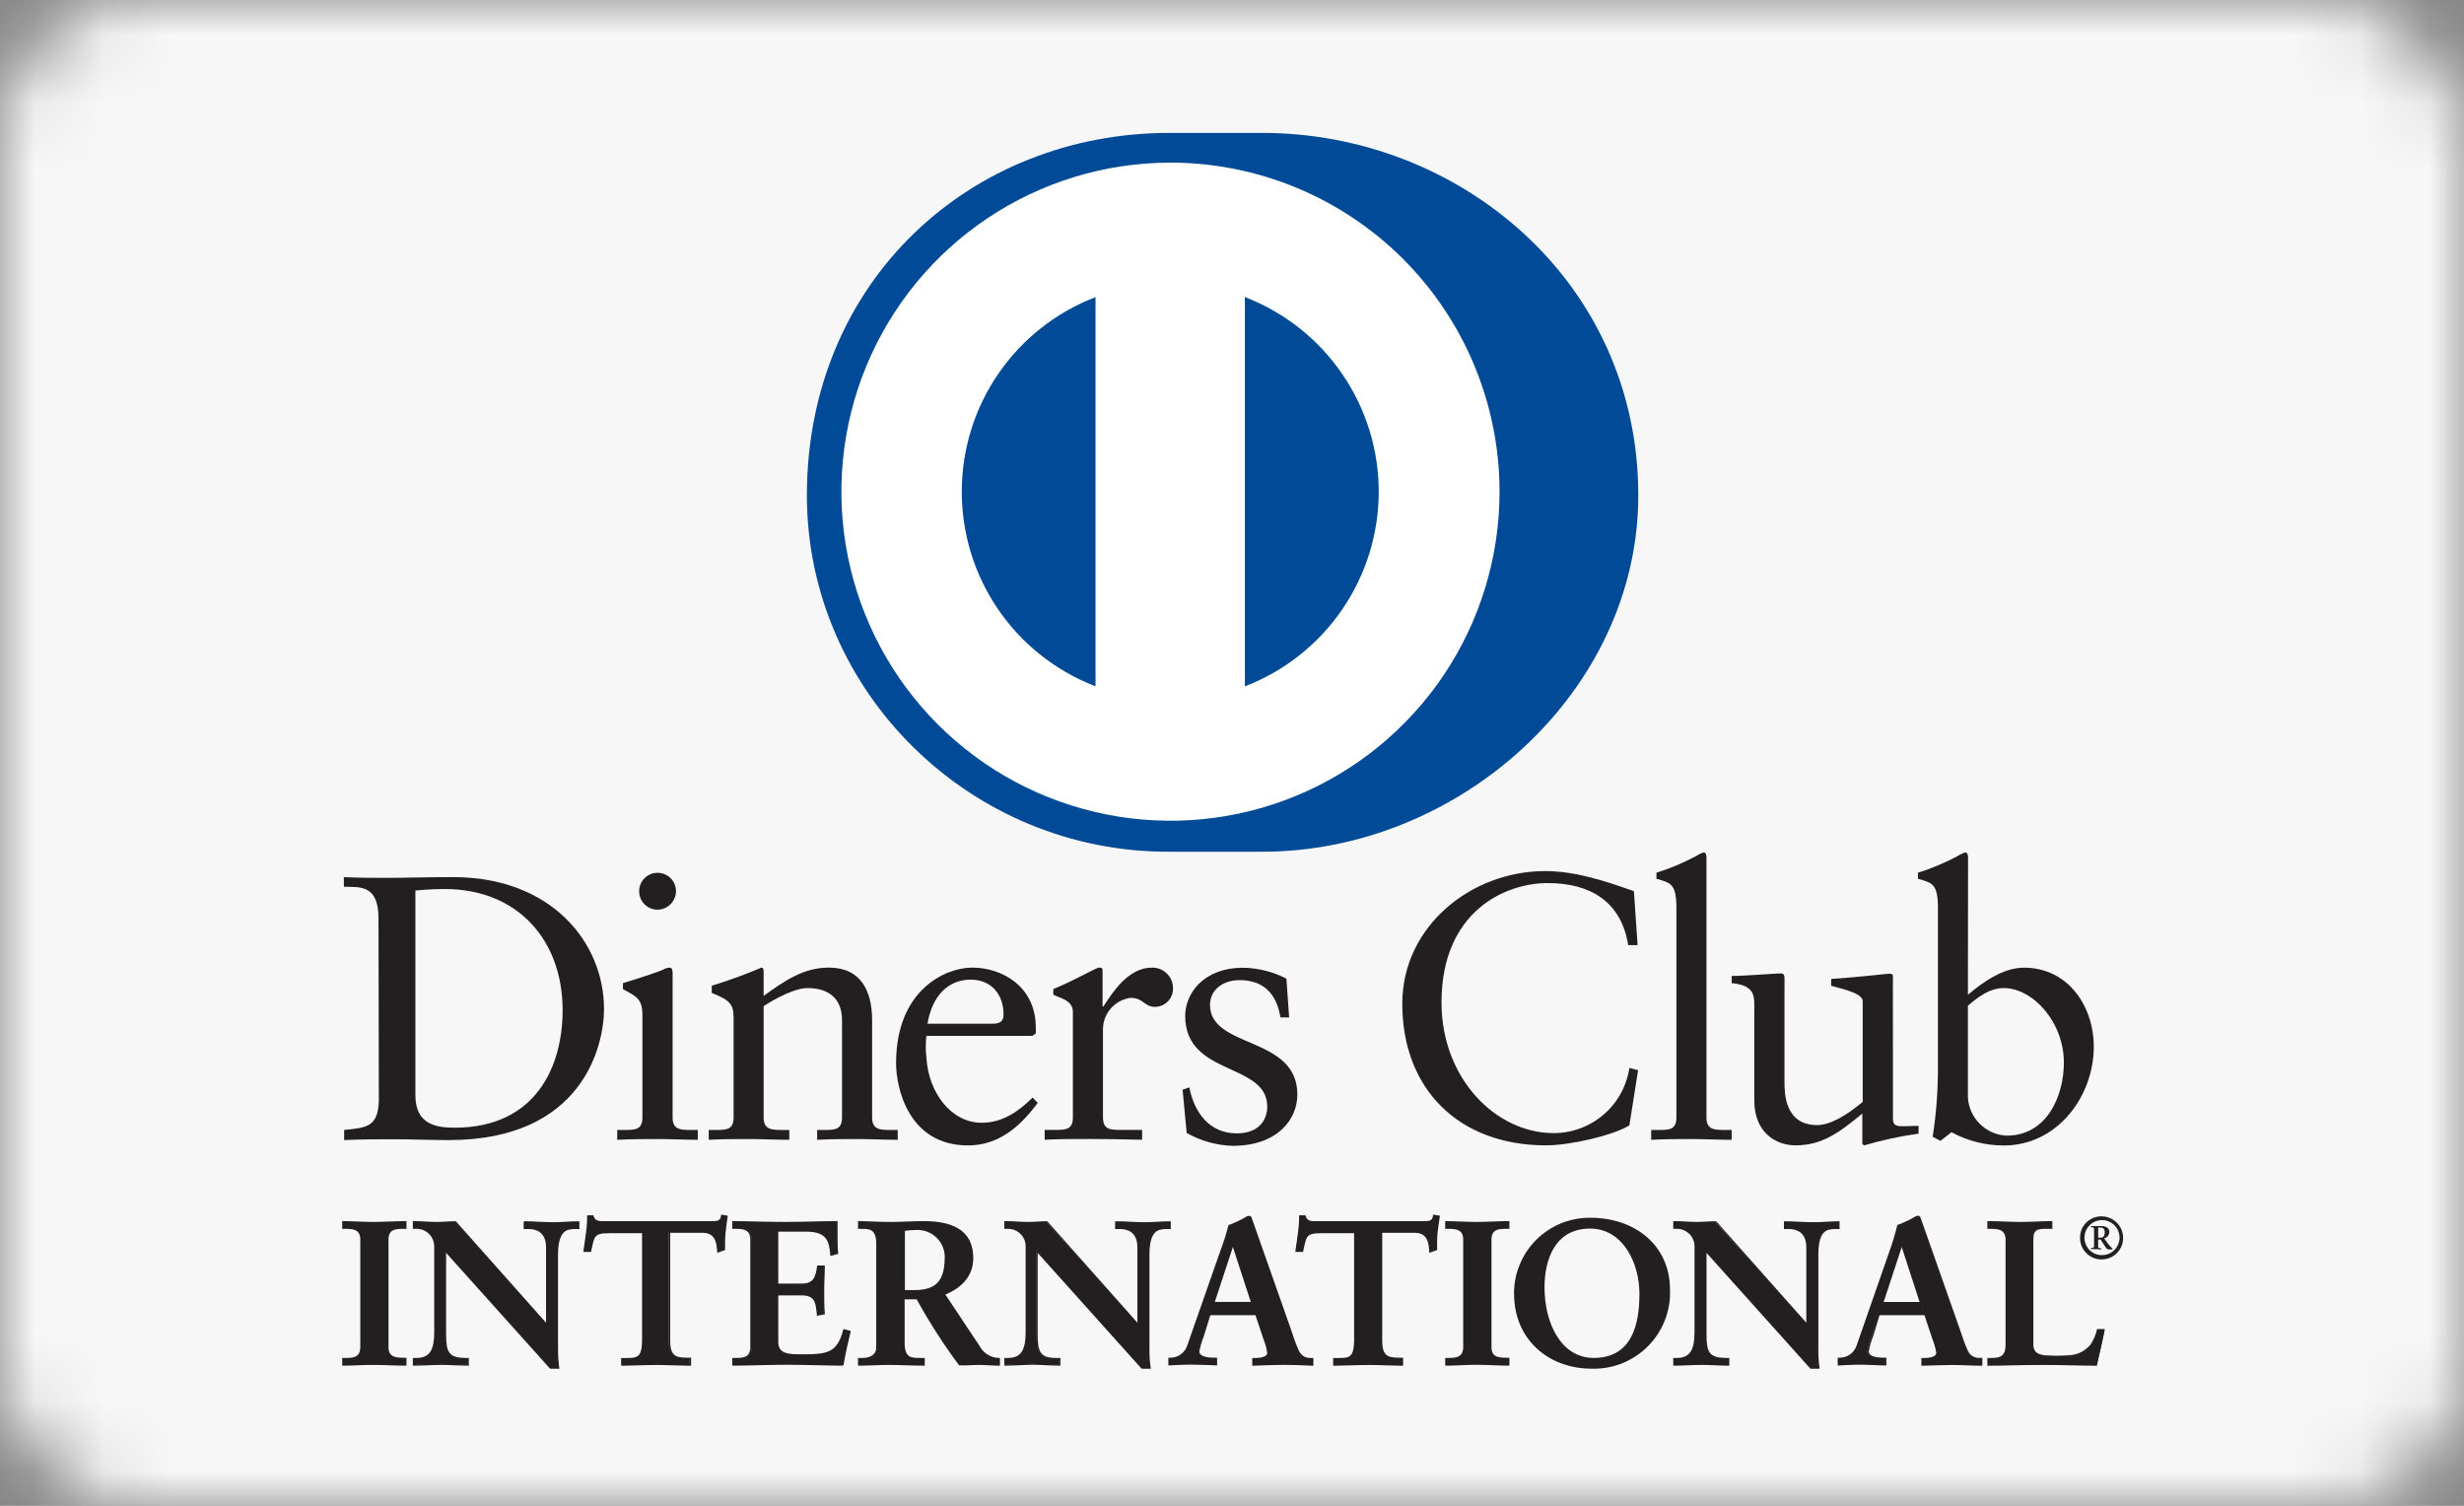 <svg width="36" height="22" viewBox="0 0 36 22" fill="none" xmlns="http://www.w3.org/2000/svg" id="logo">
<rect x="0" y="0" width="36" height="22" fill="#808080" stroke="none"/>
<mask id="mask0" mask-type="alpha" maskUnits="userSpaceOnUse" x="0" y="0" width="36" height="22">
<rect width="36" height="22" rx="2" fill="#C4C4C4"/>
</mask>
<g mask="url(#mask0)">
<rect x="-4" y="-3" width="43" height="29" fill="#F7F7F7"/>
<path d="M6.069 16.003C6.069 16.427 6.372 16.476 6.641 16.476C7.831 16.476 8.22 15.58 8.22 14.76C8.22 13.731 7.56 12.989 6.498 12.989C6.271 12.989 6.168 13.005 6.069 13.011V16.003ZM5.53 13.423C5.53 12.929 5.271 12.96 5.024 12.956V12.815C5.239 12.826 5.458 12.826 5.673 12.826C5.888 12.826 6.218 12.815 6.625 12.815C8.049 12.815 8.825 13.766 8.825 14.742C8.825 15.287 8.507 16.657 6.559 16.657C6.278 16.657 6.02 16.645 5.766 16.645C5.512 16.645 5.275 16.645 5.028 16.657V16.509C5.358 16.476 5.519 16.465 5.535 16.091L5.53 13.423Z" fill="#231F20"/>
<path d="M9.607 13.291C9.536 13.291 9.467 13.263 9.417 13.212C9.366 13.162 9.338 13.093 9.338 13.022C9.338 12.95 9.366 12.882 9.417 12.831C9.467 12.78 9.536 12.752 9.607 12.752C9.678 12.752 9.746 12.78 9.796 12.829C9.846 12.878 9.875 12.945 9.877 13.016C9.877 13.088 9.849 13.158 9.799 13.209C9.748 13.261 9.679 13.29 9.607 13.291ZM9.018 16.509H9.122C9.276 16.509 9.386 16.509 9.386 16.328V14.837C9.386 14.595 9.305 14.562 9.101 14.452V14.364C9.359 14.286 9.667 14.183 9.689 14.166C9.719 14.148 9.753 14.138 9.789 14.138C9.816 14.138 9.827 14.172 9.827 14.216V16.328C9.827 16.509 9.948 16.509 10.102 16.509H10.195V16.653C10.008 16.653 9.816 16.642 9.617 16.642C9.419 16.642 9.222 16.642 9.018 16.653V16.509Z" fill="#231F20"/>
<path d="M10.718 14.87C10.718 14.667 10.658 14.611 10.399 14.507V14.402C10.646 14.326 10.888 14.238 11.126 14.137C11.141 14.137 11.157 14.148 11.157 14.192V14.55C11.472 14.324 11.742 14.137 12.11 14.137C12.577 14.137 12.742 14.477 12.742 14.907V16.328C12.742 16.509 12.864 16.509 13.018 16.509H13.116V16.653C12.924 16.653 12.731 16.642 12.534 16.642C12.337 16.642 12.137 16.642 11.939 16.653V16.509H12.039C12.193 16.509 12.302 16.509 12.302 16.328V14.904C12.302 14.59 12.11 14.436 11.796 14.436C11.621 14.436 11.343 14.579 11.157 14.7V16.328C11.157 16.509 11.28 16.509 11.434 16.509H11.532V16.653C11.34 16.653 11.147 16.642 10.949 16.642C10.75 16.642 10.553 16.642 10.355 16.653V16.509H10.455C10.608 16.509 10.718 16.509 10.718 16.328V14.87Z" fill="#231F20"/>
<path d="M14.509 14.957C14.646 14.957 14.662 14.886 14.662 14.819C14.662 14.539 14.492 14.313 14.183 14.313C13.844 14.313 13.617 14.56 13.551 14.957H14.509ZM13.535 15.134C13.523 15.24 13.523 15.347 13.535 15.452C13.567 15.975 13.904 16.404 14.343 16.404C14.646 16.404 14.883 16.239 15.086 16.036L15.162 16.113C14.91 16.453 14.596 16.735 14.143 16.735C13.268 16.735 13.092 15.886 13.092 15.535C13.092 14.456 13.819 14.137 14.203 14.137C14.649 14.137 15.128 14.418 15.133 15.001C15.135 15.034 15.135 15.067 15.133 15.1L15.083 15.134H13.535Z" fill="#231F20"/>
<path d="M15.263 16.508H15.411C15.565 16.508 15.675 16.508 15.675 16.327V14.781C15.675 14.61 15.471 14.578 15.389 14.533V14.451C15.791 14.281 16.011 14.137 16.06 14.137C16.11 14.137 16.109 14.154 16.109 14.209V14.704H16.122C16.259 14.49 16.49 14.138 16.825 14.138C16.865 14.136 16.905 14.143 16.942 14.156C16.98 14.17 17.014 14.191 17.043 14.219C17.072 14.246 17.095 14.278 17.112 14.315C17.128 14.351 17.137 14.39 17.138 14.43C17.14 14.466 17.135 14.501 17.123 14.534C17.111 14.568 17.093 14.599 17.069 14.625C17.044 14.651 17.016 14.672 16.983 14.687C16.951 14.702 16.916 14.71 16.881 14.711C16.71 14.711 16.71 14.579 16.517 14.579C16.407 14.594 16.306 14.648 16.232 14.731C16.158 14.814 16.116 14.921 16.115 15.032V16.327C16.115 16.508 16.228 16.508 16.379 16.508H16.687V16.652C16.384 16.645 16.154 16.641 15.918 16.641C15.681 16.641 15.464 16.641 15.263 16.652V16.508Z" fill="#231F20"/>
<path d="M17.376 15.887C17.448 16.251 17.668 16.559 18.07 16.559C18.394 16.559 18.515 16.361 18.515 16.168C18.515 15.519 17.316 15.728 17.316 14.842C17.316 14.534 17.563 14.139 18.168 14.139C18.387 14.144 18.601 14.198 18.795 14.298L18.835 14.865H18.708C18.652 14.518 18.461 14.32 18.108 14.32C17.887 14.32 17.679 14.447 17.679 14.682C17.679 15.327 18.955 15.129 18.955 15.992C18.955 16.355 18.664 16.741 18.009 16.741C17.773 16.734 17.543 16.669 17.338 16.553L17.278 15.921L17.376 15.887Z" fill="#231F20"/>
<path d="M23.926 13.809H23.789C23.685 13.166 23.228 12.902 22.613 12.902C21.979 12.902 21.061 13.326 21.061 14.646C21.061 15.757 21.854 16.555 22.7 16.555C22.968 16.555 23.227 16.459 23.43 16.284C23.633 16.11 23.766 15.868 23.806 15.603L23.933 15.636L23.806 16.442C23.579 16.584 22.953 16.734 22.589 16.734C21.303 16.734 20.488 15.902 20.488 14.665C20.488 13.532 21.496 12.727 22.574 12.727C23.02 12.727 23.448 12.871 23.872 13.02L23.926 13.809Z" fill="#231F20"/>
<path d="M24.125 16.509H24.229C24.384 16.509 24.493 16.509 24.493 16.328V13.269C24.493 12.911 24.411 12.9 24.201 12.839V12.751C24.397 12.689 24.586 12.61 24.768 12.514C24.805 12.49 24.846 12.47 24.888 12.454C24.922 12.454 24.932 12.487 24.932 12.531V16.328C24.932 16.509 25.053 16.509 25.207 16.509H25.3V16.653C25.114 16.653 24.922 16.642 24.723 16.642C24.525 16.642 24.328 16.642 24.124 16.653L24.125 16.509Z" fill="#231F20"/>
<path d="M27.657 16.35C27.657 16.449 27.717 16.455 27.81 16.455C27.877 16.455 27.958 16.449 28.031 16.449V16.563C27.762 16.6 27.497 16.657 27.238 16.734L27.209 16.717V16.27C26.88 16.54 26.627 16.734 26.235 16.734C25.938 16.734 25.631 16.54 25.631 16.079V14.673C25.631 14.529 25.608 14.392 25.301 14.364V14.259C25.5 14.259 25.938 14.222 26.011 14.222C26.083 14.222 26.072 14.259 26.072 14.38V15.8C26.072 15.966 26.072 16.438 26.55 16.438C26.737 16.438 26.984 16.295 27.215 16.098V14.629C27.215 14.515 26.951 14.457 26.754 14.402V14.303C27.248 14.269 27.556 14.226 27.612 14.226C27.667 14.226 27.656 14.264 27.656 14.325L27.657 16.35Z" fill="#231F20"/>
<path d="M28.752 16.031C28.759 16.178 28.822 16.317 28.927 16.421C29.031 16.525 29.171 16.586 29.318 16.592C29.906 16.592 30.154 16.014 30.154 15.525C30.154 14.931 29.701 14.436 29.274 14.436C29.07 14.436 28.9 14.567 28.752 14.694V16.031ZM28.752 14.534C28.971 14.348 29.268 14.138 29.571 14.138C30.21 14.138 30.591 14.694 30.591 15.294C30.591 16.014 30.063 16.736 29.276 16.736C29.009 16.736 28.746 16.669 28.512 16.542L28.351 16.668L28.237 16.608C28.288 16.284 28.313 15.956 28.314 15.628V13.269C28.314 12.911 28.232 12.9 28.022 12.839V12.751C28.218 12.689 28.407 12.61 28.588 12.514C28.627 12.49 28.667 12.47 28.71 12.454C28.743 12.454 28.754 12.487 28.754 12.531L28.752 14.534Z" fill="#231F20"/>
<path d="M5.018 19.851H5.06C5.168 19.851 5.281 19.837 5.281 19.68V18.112C5.281 17.956 5.168 17.941 5.06 17.941H5.018V17.852C5.131 17.852 5.314 17.863 5.461 17.863C5.608 17.863 5.79 17.852 5.931 17.852V17.941H5.888C5.782 17.941 5.662 17.956 5.662 18.112V19.68C5.662 19.837 5.775 19.851 5.888 19.851H5.932V19.941C5.789 19.941 5.608 19.93 5.459 19.93C5.309 19.93 5.136 19.941 5.019 19.941L5.018 19.851Z" fill="#231F20"/>
<path d="M5.918 19.928V19.863H5.889C5.776 19.863 5.655 19.845 5.654 19.68V18.112C5.654 17.946 5.782 17.928 5.889 17.928H5.918V17.863C5.78 17.863 5.606 17.876 5.465 17.876C5.323 17.876 5.151 17.865 5.034 17.863V17.928H5.063C5.17 17.928 5.297 17.946 5.297 18.112V19.68C5.297 19.845 5.17 19.863 5.063 19.863H5.026V19.928C5.139 19.928 5.312 19.916 5.453 19.916C5.595 19.916 5.773 19.927 5.913 19.928H5.918ZM5.927 19.953C5.782 19.953 5.603 19.942 5.453 19.942C5.304 19.942 5.131 19.953 5.014 19.953H5V19.84H5.056C5.169 19.84 5.263 19.828 5.264 19.682V18.112C5.264 17.965 5.164 17.955 5.056 17.954H5V17.841H5.014C5.127 17.841 5.31 17.853 5.457 17.853C5.603 17.853 5.785 17.841 5.927 17.841H5.939V17.954H5.885C5.772 17.954 5.676 17.965 5.676 18.112V19.68C5.676 19.826 5.776 19.835 5.885 19.837H5.939V19.951L5.927 19.953Z" fill="#231F20"/>
<path d="M7.988 19.351L7.994 19.345V18.223C7.999 18.187 7.996 18.15 7.985 18.114C7.974 18.079 7.956 18.047 7.931 18.02C7.906 17.993 7.875 17.972 7.841 17.958C7.807 17.945 7.77 17.939 7.733 17.941H7.667V17.852C7.808 17.852 7.946 17.863 8.087 17.863C8.209 17.863 8.332 17.852 8.455 17.852V17.941H8.409C8.284 17.941 8.143 17.965 8.143 18.322V19.681C8.141 19.783 8.147 19.884 8.16 19.984H8.047L6.506 18.265V19.5C6.506 19.761 6.556 19.85 6.787 19.85H6.839V19.94C6.71 19.94 6.582 19.928 6.453 19.928C6.324 19.928 6.181 19.94 6.046 19.94V19.85H6.088C6.294 19.85 6.357 19.709 6.357 19.471V18.211C6.357 18.175 6.35 18.14 6.337 18.107C6.323 18.074 6.303 18.044 6.277 18.019C6.252 17.994 6.222 17.974 6.189 17.961C6.156 17.947 6.12 17.941 6.084 17.941H6.046V17.852C6.159 17.852 6.273 17.863 6.386 17.863C6.476 17.863 6.564 17.852 6.653 17.852L7.988 19.351Z" fill="#231F20"/>
<path d="M7.988 19.35L7.997 19.342L7.988 19.35ZM8.047 19.972H8.145C8.134 19.876 8.129 19.78 8.131 19.683V18.323C8.131 17.964 8.28 17.93 8.409 17.929H8.441V17.866C8.328 17.866 8.205 17.878 8.086 17.878C7.949 17.878 7.816 17.867 7.681 17.866V17.929H7.734C7.772 17.927 7.811 17.934 7.846 17.949C7.882 17.963 7.914 17.985 7.94 18.014C7.966 18.042 7.985 18.075 7.997 18.112C8.008 18.148 8.012 18.187 8.007 18.225V19.358L8.002 19.364L7.991 19.374L6.66 17.868C6.57 17.868 6.484 17.881 6.393 17.881C6.279 17.881 6.166 17.869 6.062 17.868V17.931H6.088C6.125 17.931 6.162 17.938 6.197 17.952C6.231 17.966 6.263 17.987 6.29 18.014C6.316 18.04 6.337 18.071 6.351 18.106C6.366 18.14 6.373 18.177 6.373 18.215V19.476C6.373 19.715 6.306 19.868 6.091 19.869H6.062V19.934C6.192 19.934 6.326 19.921 6.456 19.921C6.586 19.921 6.705 19.933 6.829 19.934V19.87H6.791C6.556 19.87 6.497 19.766 6.497 19.506V18.233L8.047 19.972ZM8.16 19.998H8.038L6.518 18.305V19.5C6.518 19.759 6.561 19.834 6.787 19.84H6.85V19.953H6.839C6.709 19.953 6.581 19.942 6.453 19.942C6.325 19.942 6.181 19.953 6.046 19.953H6.032V19.84H6.088C6.285 19.84 6.342 19.712 6.344 19.474V18.21C6.344 18.176 6.337 18.143 6.324 18.111C6.311 18.08 6.292 18.051 6.268 18.028C6.244 18.004 6.215 17.985 6.184 17.972C6.152 17.96 6.118 17.953 6.084 17.954H6.032V17.841H6.046C6.159 17.841 6.272 17.853 6.386 17.853C6.475 17.853 6.561 17.841 6.662 17.845L7.978 19.326V18.226C7.978 17.988 7.818 17.959 7.731 17.957H7.651V17.844H7.665C7.807 17.844 7.944 17.857 8.084 17.857C8.205 17.857 8.328 17.844 8.452 17.844H8.465V17.957H8.407C8.284 17.957 8.157 17.971 8.153 18.325V19.684C8.152 19.785 8.158 19.885 8.171 19.985V19.999L8.16 19.998Z" fill="#231F20"/>
<path d="M8.902 18.001C8.676 18.001 8.669 18.056 8.625 18.273H8.539C8.551 18.189 8.566 18.105 8.575 18.019C8.587 17.935 8.593 17.85 8.593 17.765H8.664C8.689 17.855 8.764 17.852 8.845 17.852H10.389C10.47 17.852 10.545 17.852 10.551 17.759L10.622 17.771C10.611 17.852 10.598 17.932 10.589 18.014C10.58 18.095 10.578 18.175 10.578 18.254L10.489 18.288C10.482 18.175 10.467 18 10.262 18H9.771V19.592C9.771 19.819 9.877 19.85 10.02 19.85H10.077V19.94C9.964 19.94 9.75 19.929 9.589 19.929C9.409 19.929 9.199 19.94 9.082 19.94V19.85H9.14C9.305 19.85 9.388 19.836 9.388 19.599V18.001H8.902Z" fill="#231F20"/>
<path d="M10.083 19.954C9.97 19.954 9.756 19.943 9.595 19.943C9.416 19.943 9.206 19.954 9.088 19.954H9.076V19.841H9.146C9.31 19.841 9.373 19.835 9.381 19.603V18.017H8.902V17.991H9.407V19.603C9.407 19.843 9.309 19.867 9.146 19.868H9.105V19.93C9.219 19.93 9.426 19.919 9.599 19.919C9.756 19.919 9.955 19.93 10.074 19.93V19.868H10.03C9.885 19.868 9.769 19.832 9.769 19.596V17.988H10.272C10.474 17.988 10.499 18.159 10.507 18.271L10.571 18.248C10.571 18.17 10.571 18.091 10.571 18.012C10.571 17.933 10.591 17.859 10.602 17.785L10.557 17.777C10.543 17.865 10.458 17.869 10.383 17.868H8.825C8.754 17.868 8.678 17.868 8.651 17.782H8.601C8.601 17.863 8.595 17.944 8.584 18.024C8.575 18.107 8.561 18.185 8.55 18.265H8.615C8.653 18.056 8.679 17.988 8.902 17.992V18.018C8.676 18.018 8.686 18.06 8.637 18.281V18.291H8.524V18.275C8.535 18.192 8.551 18.107 8.56 18.021C8.573 17.938 8.579 17.853 8.578 17.768V17.756H8.672V17.765C8.693 17.841 8.748 17.841 8.825 17.842H10.384C10.467 17.842 10.528 17.842 10.534 17.762V17.748H10.546L10.631 17.762V17.774C10.62 17.855 10.608 17.935 10.6 18.015C10.592 18.096 10.594 18.176 10.594 18.257V18.266H10.585L10.479 18.305V18.287C10.47 18.174 10.458 18.012 10.269 18.012H9.792V19.592C9.792 19.818 9.884 19.834 10.026 19.836H10.097V19.95L10.083 19.954Z" fill="#231F20"/>
<path d="M10.713 19.851H10.756C10.869 19.851 10.983 19.837 10.983 19.68V18.112C10.983 17.956 10.869 17.941 10.756 17.941H10.713V17.852C10.895 17.852 11.208 17.863 11.459 17.863C11.709 17.863 12.025 17.852 12.224 17.852C12.224 17.98 12.224 18.178 12.231 18.305L12.141 18.329C12.127 18.134 12.091 17.979 11.776 17.979H11.361V18.763H11.711C11.891 18.763 11.931 18.662 11.948 18.5H12.037C12.037 18.613 12.028 18.733 12.028 18.85C12.028 18.966 12.028 19.076 12.037 19.19L11.948 19.208C11.931 19.029 11.922 18.912 11.714 18.912H11.357V19.613C11.357 19.808 11.529 19.808 11.72 19.808C12.081 19.808 12.238 19.784 12.329 19.444L12.412 19.464C12.373 19.623 12.338 19.781 12.31 19.94C12.119 19.94 11.775 19.928 11.506 19.928C11.238 19.928 10.88 19.94 10.713 19.94V19.851Z" fill="#231F20"/>
<path d="M12.304 19.927C12.33 19.776 12.364 19.624 12.401 19.474L12.342 19.459C12.252 19.799 12.078 19.824 11.725 19.821C11.537 19.821 11.347 19.821 11.347 19.614V18.904H11.719C11.929 18.904 11.946 19.027 11.964 19.198L12.028 19.185C12.023 19.071 12.02 18.958 12.02 18.854C12.02 18.75 12.02 18.627 12.028 18.514H11.964C11.948 18.67 11.898 18.779 11.716 18.778H11.347V17.97H11.776C12.087 17.97 12.139 18.129 12.153 18.317L12.217 18.299C12.212 18.215 12.209 18.106 12.209 18.006C12.209 17.955 12.209 17.907 12.209 17.863C12.005 17.863 11.701 17.876 11.455 17.876C11.209 17.876 10.907 17.865 10.723 17.863V17.927H10.752C10.859 17.927 10.986 17.946 10.987 18.112V19.68C10.987 19.845 10.859 19.863 10.752 19.864H10.723V19.927C10.898 19.927 11.243 19.916 11.506 19.916C11.769 19.916 12.108 19.927 12.299 19.927H12.304ZM12.31 19.953C12.118 19.953 11.773 19.94 11.505 19.94C11.236 19.94 10.879 19.953 10.712 19.953H10.699V19.84H10.755C10.868 19.84 10.961 19.828 10.962 19.682V18.112C10.962 17.965 10.862 17.955 10.755 17.954H10.699V17.841H10.712C10.895 17.841 11.207 17.853 11.457 17.853C11.708 17.853 12.024 17.841 12.223 17.841H12.237V17.856C12.237 17.9 12.237 17.953 12.237 18.01C12.237 18.113 12.237 18.226 12.246 18.311V18.322H12.236L12.131 18.351V18.335C12.113 18.141 12.087 17.995 11.779 17.995H11.371V18.754H11.711C11.884 18.754 11.915 18.663 11.938 18.503V18.49H12.051V18.504C12.051 18.617 12.042 18.737 12.042 18.854C12.042 18.971 12.042 19.08 12.051 19.194V19.204H12.04L11.935 19.225V19.211C11.915 19.028 11.913 18.929 11.709 18.926H11.371V19.606C11.371 19.787 11.529 19.786 11.723 19.787C12.085 19.787 12.229 19.768 12.319 19.433V19.42H12.332L12.428 19.445V19.457C12.389 19.615 12.354 19.774 12.326 19.933V19.943L12.31 19.953Z" fill="#231F20"/>
<path d="M13.204 18.862H13.35C13.65 18.862 13.811 18.749 13.811 18.395C13.816 18.337 13.807 18.278 13.787 18.223C13.766 18.168 13.734 18.118 13.693 18.077C13.651 18.036 13.601 18.004 13.546 17.983C13.491 17.963 13.432 17.955 13.374 17.959C13.317 17.96 13.26 17.964 13.204 17.971V18.862ZM12.821 18.169C12.821 17.95 12.701 17.942 12.608 17.942H12.555V17.852C12.65 17.852 12.836 17.864 13.018 17.864C13.2 17.864 13.342 17.852 13.501 17.852C13.877 17.852 14.213 17.954 14.213 18.379C14.213 18.649 14.033 18.813 13.796 18.906L14.309 19.672C14.336 19.726 14.378 19.771 14.429 19.802C14.48 19.834 14.539 19.852 14.599 19.852V19.942C14.5 19.942 14.404 19.931 14.306 19.931C14.209 19.931 14.117 19.942 14.024 19.942C13.795 19.633 13.587 19.309 13.401 18.972H13.204V19.613C13.204 19.84 13.312 19.854 13.449 19.854H13.503V19.943C13.332 19.943 13.163 19.932 12.989 19.932C12.845 19.932 12.704 19.943 12.555 19.943V19.854H12.608C12.721 19.854 12.821 19.803 12.821 19.692V18.169Z" fill="#231F20"/>
<path d="M13.349 18.849C13.646 18.849 13.796 18.744 13.802 18.396C13.807 18.339 13.799 18.282 13.779 18.229C13.759 18.175 13.728 18.127 13.687 18.086C13.647 18.046 13.598 18.015 13.545 17.995C13.492 17.975 13.434 17.967 13.377 17.971C13.325 17.971 13.273 17.975 13.221 17.983V18.849H13.349ZM13.203 18.875H13.191V17.959H13.202C13.259 17.951 13.316 17.948 13.373 17.947C13.434 17.943 13.495 17.951 13.552 17.973C13.609 17.994 13.661 18.027 13.704 18.07C13.747 18.113 13.78 18.165 13.801 18.222C13.822 18.279 13.831 18.34 13.826 18.401C13.826 18.759 13.654 18.88 13.351 18.88L13.203 18.875ZM13.203 18.957H13.41V18.964C13.595 19.297 13.799 19.619 14.022 19.928C14.114 19.928 14.209 19.916 14.303 19.916C14.397 19.916 14.491 19.926 14.584 19.927V19.861C14.524 19.859 14.466 19.84 14.416 19.808C14.365 19.776 14.324 19.731 14.296 19.677L13.775 18.899L13.79 18.892C14.024 18.8 14.198 18.641 14.198 18.378C14.198 17.962 13.875 17.866 13.499 17.863C13.341 17.863 13.197 17.876 13.016 17.876C12.835 17.876 12.662 17.865 12.563 17.863V17.927H12.604C12.697 17.927 12.83 17.943 12.83 18.168V19.689C12.83 19.809 12.717 19.863 12.604 19.864H12.563V19.927C12.707 19.927 12.844 19.916 12.984 19.916C13.151 19.916 13.324 19.927 13.486 19.927V19.864H13.444C13.308 19.864 13.187 19.848 13.187 19.611V18.957H13.203ZM14.598 19.953C14.498 19.953 14.403 19.942 14.304 19.942C14.206 19.942 14.117 19.953 14.013 19.948C13.785 19.642 13.578 19.319 13.393 18.984H13.217V19.613C13.217 19.84 13.309 19.84 13.443 19.84H13.511V19.953H13.498C13.326 19.953 13.152 19.942 12.983 19.942C12.84 19.942 12.699 19.953 12.549 19.953H12.536V19.84H12.602C12.71 19.84 12.802 19.792 12.802 19.691V18.168C12.802 17.955 12.695 17.956 12.602 17.954H12.536V17.841H12.549C12.646 17.841 12.83 17.853 13.013 17.853C13.195 17.853 13.336 17.841 13.495 17.841C13.873 17.841 14.219 17.946 14.22 18.381C14.22 18.651 14.041 18.82 13.812 18.914L14.313 19.667C14.341 19.72 14.382 19.763 14.433 19.794C14.483 19.824 14.541 19.84 14.6 19.84H14.61V19.953H14.598Z" fill="#231F20"/>
<path d="M16.631 19.351V19.345V18.223C16.636 18.187 16.633 18.15 16.622 18.115C16.612 18.08 16.593 18.047 16.568 18.02C16.543 17.993 16.513 17.972 16.479 17.959C16.445 17.945 16.408 17.939 16.371 17.941H16.306V17.852C16.446 17.852 16.583 17.863 16.725 17.863C16.848 17.863 16.97 17.852 17.093 17.852V17.941H17.048C16.922 17.941 16.782 17.965 16.782 18.322V19.681C16.78 19.783 16.786 19.884 16.8 19.984H16.686L15.144 18.265V19.5C15.144 19.761 15.195 19.85 15.425 19.85H15.476V19.94C15.348 19.94 15.219 19.928 15.091 19.928C14.963 19.928 14.818 19.94 14.683 19.94V19.85H14.725C14.931 19.85 14.995 19.709 14.995 19.471V18.211C14.995 18.175 14.988 18.14 14.974 18.107C14.961 18.074 14.941 18.044 14.915 18.019C14.89 17.994 14.86 17.974 14.827 17.961C14.794 17.947 14.758 17.941 14.723 17.941H14.683V17.852C14.796 17.852 14.91 17.863 15.023 17.863C15.113 17.863 15.2 17.852 15.289 17.852L16.631 19.351Z" fill="#231F20"/>
<path d="M16.631 19.35L16.64 19.342L16.631 19.35ZM16.691 19.972H16.788C16.776 19.876 16.771 19.78 16.772 19.683V18.323C16.772 17.964 16.924 17.93 17.052 17.929H17.084V17.866C16.971 17.866 16.848 17.878 16.729 17.878C16.592 17.878 16.458 17.867 16.323 17.866V17.929H16.376C16.414 17.927 16.452 17.934 16.488 17.949C16.523 17.963 16.555 17.985 16.581 18.014C16.607 18.042 16.627 18.075 16.638 18.112C16.65 18.148 16.654 18.187 16.649 18.225V19.358L16.643 19.364L16.634 19.374L15.302 17.868C15.213 17.868 15.126 17.881 15.035 17.881C14.922 17.881 14.809 17.869 14.703 17.868V17.931H14.73C14.768 17.931 14.805 17.938 14.839 17.952C14.874 17.966 14.905 17.987 14.932 18.014C14.958 18.04 14.979 18.071 14.993 18.106C15.008 18.14 15.015 18.177 15.015 18.215V19.475C15.015 19.715 14.947 19.868 14.733 19.869H14.703V19.934C14.834 19.934 14.966 19.921 15.098 19.921C15.229 19.921 15.348 19.933 15.472 19.934V19.87H15.433C15.198 19.87 15.139 19.767 15.138 19.505V18.234L16.691 19.972ZM16.804 19.998H16.68L15.161 18.305V19.5C15.161 19.761 15.204 19.84 15.43 19.84H15.493V19.953H15.481C15.351 19.953 15.222 19.94 15.094 19.94C14.966 19.94 14.822 19.953 14.687 19.953H14.674V19.84H14.729C14.927 19.84 14.983 19.712 14.985 19.472V18.21C14.986 18.176 14.979 18.143 14.966 18.111C14.953 18.08 14.934 18.052 14.91 18.028C14.886 18.004 14.857 17.985 14.826 17.973C14.795 17.96 14.761 17.954 14.727 17.954H14.674V17.841H14.687C14.801 17.841 14.914 17.853 15.027 17.853C15.116 17.853 15.202 17.841 15.303 17.845L16.618 19.326V18.226C16.618 17.988 16.458 17.959 16.371 17.957H16.292V17.844H16.305C16.447 17.844 16.584 17.857 16.725 17.857C16.847 17.857 16.969 17.844 17.093 17.844H17.105V17.957H17.048C16.924 17.957 16.797 17.971 16.794 18.325V19.684C16.792 19.785 16.798 19.885 16.812 19.985V19.999L16.804 19.998Z" fill="#231F20"/>
<path d="M18.017 18.188H18.01L17.732 19.035H18.291L18.017 18.188ZM17.579 19.514C17.549 19.589 17.527 19.667 17.512 19.747C17.512 19.838 17.639 19.852 17.739 19.852H17.772V19.942C17.652 19.935 17.529 19.931 17.409 19.931C17.289 19.931 17.194 19.931 17.086 19.942V19.852H17.105C17.163 19.852 17.22 19.833 17.267 19.798C17.314 19.763 17.348 19.714 17.364 19.657L17.843 18.283C17.891 18.163 17.929 18.039 17.957 17.913C18.051 17.878 18.142 17.835 18.229 17.783C18.237 17.782 18.245 17.782 18.253 17.783C18.257 17.783 18.262 17.783 18.265 17.785C18.269 17.786 18.272 17.789 18.274 17.793C18.283 17.816 18.292 17.843 18.301 17.867L18.849 19.427C18.886 19.532 18.921 19.643 18.963 19.732C18.978 19.771 19.006 19.804 19.042 19.826C19.078 19.847 19.119 19.857 19.161 19.852H19.179V19.942C19.044 19.935 18.91 19.931 18.767 19.931C18.624 19.931 18.47 19.931 18.314 19.942V19.852H18.346C18.414 19.852 18.532 19.84 18.532 19.765C18.52 19.691 18.5 19.619 18.472 19.55L18.359 19.202H17.679L17.579 19.514Z" fill="#231F20"/>
<path d="M18.003 18.191H18.01H18.003ZM17.749 19.021H18.274L18.013 18.219L17.749 19.021ZM17.716 19.047L18.002 18.174H18.019V18.187V18.174H18.028L18.312 19.047H17.716ZM18.328 19.928C18.475 19.928 18.62 19.916 18.764 19.916C18.908 19.916 19.033 19.922 19.163 19.928V19.864C19.119 19.869 19.075 19.859 19.037 19.836C18.999 19.813 18.97 19.778 18.953 19.736C18.915 19.647 18.878 19.536 18.84 19.43L18.283 17.864L18.257 17.793H18.251C18.245 17.792 18.24 17.792 18.234 17.793C18.15 17.846 18.06 17.886 17.965 17.914C17.937 18.042 17.899 18.167 17.852 18.288L17.376 19.662C17.359 19.72 17.323 19.772 17.274 19.808C17.225 19.845 17.166 19.864 17.104 19.864V19.864V19.928C17.207 19.928 17.311 19.916 17.415 19.916C17.519 19.916 17.649 19.922 17.764 19.928V19.864H17.744C17.646 19.864 17.51 19.853 17.506 19.751C17.52 19.67 17.543 19.591 17.573 19.514H17.586H17.573L17.672 19.194H18.37L18.489 19.549C18.519 19.62 18.539 19.694 18.55 19.769C18.55 19.861 18.42 19.868 18.352 19.869H18.333L18.328 19.928ZM19.176 19.954C19.042 19.948 18.906 19.941 18.764 19.941C18.623 19.941 18.467 19.948 18.311 19.954H18.296V19.841H18.343C18.412 19.841 18.515 19.825 18.515 19.767C18.504 19.694 18.484 19.623 18.456 19.555L18.343 19.215H17.683L17.59 19.518C17.561 19.591 17.539 19.667 17.523 19.744C17.523 19.818 17.637 19.836 17.737 19.836H17.782V19.949H17.768C17.649 19.944 17.527 19.937 17.407 19.937C17.287 19.937 17.192 19.944 17.085 19.949H17.07V19.836H17.102C17.158 19.836 17.212 19.818 17.256 19.784C17.301 19.751 17.333 19.704 17.349 19.65L17.829 18.278C17.876 18.154 17.916 18.028 17.948 17.9C18.043 17.865 18.134 17.822 18.22 17.77C18.229 17.767 18.239 17.765 18.249 17.764C18.255 17.764 18.262 17.765 18.268 17.768C18.274 17.771 18.279 17.775 18.283 17.781C18.291 17.806 18.301 17.833 18.31 17.857L18.861 19.422C18.896 19.527 18.932 19.638 18.974 19.726C18.988 19.763 19.014 19.794 19.047 19.815C19.081 19.835 19.12 19.844 19.16 19.84H19.189V19.953L19.176 19.954Z" fill="#231F20"/>
<path d="M19.303 18.001C19.076 18.001 19.069 18.056 19.024 18.273H18.935C18.946 18.189 18.962 18.105 18.971 18.019C18.982 17.935 18.988 17.85 18.988 17.765H19.06C19.084 17.855 19.159 17.852 19.239 17.852H20.785C20.865 17.852 20.94 17.852 20.946 17.759L21.017 17.771C21.006 17.852 20.994 17.932 20.985 18.014C20.976 18.095 20.979 18.175 20.979 18.255L20.889 18.289C20.889 18.176 20.869 18.001 20.668 18.001H20.176V19.593C20.176 19.82 20.282 19.852 20.426 19.852H20.482V19.941C20.369 19.941 20.156 19.93 19.994 19.93C19.832 19.93 19.605 19.941 19.489 19.941V19.852H19.545C19.711 19.852 19.793 19.837 19.793 19.6V18.001H19.303Z" fill="#231F20"/>
<path d="M20.485 19.954C20.372 19.954 20.158 19.943 19.997 19.943C19.818 19.943 19.608 19.954 19.492 19.954H19.478V19.841H19.548C19.714 19.841 19.775 19.835 19.784 19.603V18.017H19.302V17.991H19.807V19.603C19.807 19.843 19.709 19.867 19.545 19.867H19.501V19.931C19.62 19.931 19.82 19.919 19.994 19.919C20.167 19.919 20.351 19.93 20.468 19.931V19.867H20.424C20.28 19.867 20.164 19.832 20.164 19.596V17.988H20.668C20.868 17.988 20.894 18.159 20.9 18.271L20.966 18.248C20.966 18.17 20.966 18.091 20.971 18.012C20.977 17.933 20.992 17.859 21.002 17.785L20.957 17.777C20.943 17.865 20.859 17.87 20.785 17.868H19.228C19.157 17.868 19.08 17.868 19.053 17.781H19.005C19.004 17.862 18.998 17.944 18.986 18.024C18.978 18.107 18.964 18.186 18.952 18.265H19.017C19.055 18.056 19.081 17.988 19.306 17.992V18.018C19.079 18.018 19.089 18.06 19.04 18.281V18.291H18.926V18.276C18.939 18.192 18.953 18.107 18.962 18.021C18.975 17.938 18.981 17.853 18.981 17.768V17.756H19.076V17.765C19.096 17.841 19.151 17.841 19.228 17.842H20.788C20.871 17.842 20.931 17.842 20.936 17.762V17.748H20.951L21.036 17.762V17.774C21.024 17.855 21.012 17.935 21.003 18.015C20.994 18.096 20.997 18.176 20.997 18.257V18.266H20.988L20.882 18.305V18.287C20.874 18.174 20.863 18.012 20.674 18.012H20.195V19.592C20.195 19.818 20.288 19.834 20.43 19.836H20.5V19.95L20.485 19.954Z" fill="#231F20"/>
<path d="M21.132 19.851H21.174C21.281 19.851 21.395 19.837 21.395 19.68V18.112C21.395 17.956 21.281 17.941 21.174 17.941H21.132V17.852C21.245 17.852 21.428 17.863 21.575 17.863C21.722 17.863 21.905 17.852 22.045 17.852V17.941H22.003C21.895 17.941 21.777 17.956 21.777 18.112V19.68C21.777 19.837 21.89 19.851 22.003 19.851H22.045V19.941C21.901 19.941 21.721 19.93 21.573 19.93C21.424 19.93 21.248 19.941 21.132 19.941V19.851Z" fill="#231F20"/>
<path d="M22.031 19.927V19.863H22.002C21.895 19.863 21.768 19.845 21.768 19.68V18.112C21.768 17.946 21.895 17.928 22.002 17.927H22.031V17.863C21.892 17.863 21.719 17.876 21.578 17.876C21.436 17.876 21.264 17.865 21.148 17.863V17.927H21.176C21.283 17.927 21.411 17.946 21.411 18.112V19.68C21.411 19.845 21.283 19.863 21.176 19.863H21.148V19.927C21.261 19.927 21.433 19.916 21.575 19.916C21.718 19.916 21.892 19.927 22.034 19.927H22.031ZM22.048 19.953C21.903 19.953 21.724 19.94 21.575 19.94C21.427 19.94 21.251 19.953 21.134 19.953H21.115V19.84H21.17C21.277 19.84 21.377 19.828 21.378 19.682V18.112C21.378 17.965 21.277 17.955 21.17 17.954H21.115V17.841H21.128C21.241 17.841 21.425 17.853 21.571 17.853C21.717 17.853 21.899 17.841 22.041 17.841H22.053V17.954H21.999C21.886 17.954 21.792 17.965 21.791 18.112V19.68C21.791 19.826 21.889 19.836 21.999 19.837H22.053V19.951L22.048 19.953Z" fill="#231F20"/>
<path d="M23.284 19.854C23.865 19.854 23.963 19.342 23.963 18.906C23.963 18.47 23.728 17.938 23.23 17.938C22.707 17.938 22.55 18.406 22.55 18.806C22.55 19.342 22.796 19.854 23.28 19.854H23.284ZM23.235 17.807C23.874 17.807 24.383 18.202 24.383 18.84C24.389 18.991 24.365 19.142 24.31 19.284C24.256 19.425 24.173 19.553 24.067 19.661C23.96 19.769 23.833 19.853 23.692 19.909C23.552 19.965 23.401 19.992 23.25 19.987C22.615 19.987 22.13 19.555 22.13 18.912C22.128 18.766 22.155 18.621 22.21 18.486C22.264 18.352 22.346 18.229 22.448 18.126C22.551 18.023 22.674 17.942 22.809 17.887C22.944 17.832 23.088 17.805 23.234 17.807" fill="#231F20"/>
<path d="M22.54 18.805C22.54 18.403 22.699 17.925 23.232 17.925C23.741 17.925 23.978 18.465 23.979 18.905C23.98 19.344 23.876 19.866 23.283 19.866V19.84C23.85 19.84 23.952 19.34 23.953 18.904C23.954 18.467 23.72 17.951 23.232 17.95C22.719 17.95 22.567 18.403 22.566 18.804C22.566 19.338 22.81 19.838 23.283 19.84V19.864C22.787 19.864 22.541 19.343 22.54 18.804V18.805ZM22.121 18.909C22.119 18.762 22.146 18.616 22.202 18.48C22.258 18.343 22.34 18.219 22.444 18.115C22.548 18.011 22.672 17.929 22.808 17.873C22.945 17.818 23.091 17.79 23.238 17.792V17.818C23.094 17.816 22.951 17.843 22.818 17.897C22.684 17.951 22.563 18.031 22.462 18.133C22.36 18.235 22.279 18.356 22.226 18.489C22.171 18.623 22.145 18.765 22.147 18.909C22.147 19.546 22.625 19.971 23.254 19.971C23.403 19.976 23.552 19.95 23.691 19.894C23.83 19.839 23.956 19.755 24.061 19.649C24.166 19.543 24.247 19.416 24.301 19.276C24.355 19.136 24.379 18.987 24.372 18.838C24.372 18.208 23.871 17.818 23.239 17.818V17.792C23.883 17.792 24.398 18.192 24.399 18.838C24.406 18.991 24.381 19.143 24.326 19.285C24.271 19.428 24.187 19.558 24.079 19.667C23.972 19.775 23.843 19.861 23.702 19.918C23.56 19.974 23.408 20.002 23.255 19.997C22.615 19.997 22.122 19.56 22.122 18.909" fill="#231F20"/>
<path d="M26.403 19.351V19.345V18.223C26.408 18.187 26.405 18.15 26.395 18.114C26.384 18.079 26.365 18.047 26.34 18.02C26.315 17.993 26.284 17.972 26.25 17.958C26.216 17.945 26.179 17.939 26.142 17.941H26.077V17.852C26.217 17.852 26.355 17.863 26.496 17.863C26.636 17.863 26.742 17.852 26.864 17.852V17.941H26.819C26.694 17.941 26.553 17.965 26.553 18.322V19.681C26.551 19.783 26.557 19.884 26.571 19.984H26.457L24.915 18.265V19.5C24.915 19.761 24.966 19.85 25.196 19.85H25.247V19.94C25.119 19.94 24.99 19.928 24.862 19.928C24.734 19.928 24.589 19.94 24.454 19.94V19.85H24.496C24.703 19.85 24.766 19.709 24.766 19.471V18.211C24.766 18.175 24.759 18.14 24.745 18.107C24.732 18.074 24.711 18.044 24.686 18.018C24.66 17.993 24.63 17.974 24.597 17.96C24.564 17.947 24.528 17.941 24.493 17.941H24.454V17.852C24.567 17.852 24.681 17.863 24.794 17.863C24.884 17.863 24.97 17.852 25.06 17.852L26.403 19.351Z" fill="#231F20"/>
<path d="M26.402 19.35L26.412 19.342L26.402 19.35ZM26.462 19.972H26.56C26.549 19.876 26.544 19.78 26.545 19.683V18.323C26.545 17.963 26.696 17.93 26.824 17.929H26.857V17.866C26.738 17.866 26.62 17.878 26.501 17.878C26.364 17.878 26.23 17.867 26.095 17.866V17.929H26.148C26.186 17.927 26.224 17.934 26.26 17.949C26.295 17.963 26.327 17.985 26.353 18.014C26.379 18.042 26.398 18.075 26.41 18.112C26.422 18.148 26.425 18.187 26.421 18.225V19.358L26.415 19.364L26.406 19.374L25.07 17.863C24.982 17.863 24.894 17.876 24.804 17.876C24.69 17.876 24.577 17.865 24.472 17.863V17.927H24.498C24.535 17.927 24.572 17.934 24.607 17.948C24.642 17.962 24.673 17.983 24.7 18.009C24.726 18.035 24.747 18.067 24.762 18.101C24.776 18.136 24.783 18.173 24.783 18.21V19.471C24.783 19.71 24.716 19.863 24.501 19.864H24.472V19.929C24.602 19.929 24.736 19.917 24.867 19.917C24.999 19.917 25.115 19.928 25.24 19.929V19.866H25.201C24.966 19.866 24.907 19.762 24.907 19.502V18.233L26.462 19.972ZM26.576 19.998H26.452L24.933 18.305V19.5C24.933 19.76 24.976 19.833 25.201 19.84H25.266V19.953H25.252C25.123 19.953 24.995 19.942 24.867 19.942C24.739 19.942 24.595 19.953 24.459 19.953H24.447V19.84H24.501C24.698 19.84 24.755 19.712 24.758 19.474V18.21C24.758 18.176 24.752 18.142 24.738 18.111C24.725 18.08 24.706 18.051 24.682 18.027C24.657 18.004 24.629 17.985 24.597 17.972C24.566 17.96 24.532 17.953 24.498 17.954H24.447V17.841H24.459C24.573 17.841 24.686 17.853 24.799 17.853C24.887 17.853 24.974 17.841 25.076 17.845L26.391 19.326V18.226C26.391 17.988 26.23 17.959 26.143 17.957H26.064V17.844H26.077C26.219 17.844 26.356 17.857 26.497 17.857C26.619 17.857 26.74 17.844 26.865 17.844H26.877V17.957H26.819C26.696 17.957 26.569 17.971 26.567 18.325V19.684C26.565 19.785 26.57 19.885 26.584 19.985V19.999L26.576 19.998Z" fill="#231F20"/>
<path d="M27.788 18.188H27.782L27.503 19.035H28.063L27.788 18.188ZM27.347 19.514C27.318 19.589 27.296 19.667 27.282 19.747C27.282 19.838 27.407 19.852 27.508 19.852H27.541V19.942C27.421 19.935 27.299 19.931 27.178 19.931C27.058 19.931 26.963 19.931 26.855 19.942V19.852H26.872C26.931 19.853 26.988 19.834 27.035 19.799C27.082 19.763 27.117 19.714 27.133 19.658L27.613 18.283C27.661 18.163 27.699 18.039 27.727 17.913C27.822 17.879 27.913 17.835 28 17.784C28.008 17.782 28.016 17.782 28.024 17.784C28.033 17.784 28.038 17.784 28.044 17.793L28.071 17.867L28.622 19.433C28.657 19.538 28.693 19.648 28.735 19.738C28.751 19.776 28.779 19.808 28.815 19.828C28.851 19.849 28.892 19.858 28.933 19.852H28.952V19.942C28.817 19.935 28.682 19.931 28.538 19.931C28.394 19.931 28.242 19.931 28.085 19.942V19.852H28.118C28.187 19.852 28.303 19.84 28.303 19.765C28.292 19.691 28.272 19.619 28.244 19.55L28.13 19.202H27.45L27.347 19.514Z" fill="#231F20"/>
<path d="M27.776 18.191H27.782H27.776ZM27.521 19.022H28.046L27.785 18.22L27.521 19.022ZM27.485 19.048L27.772 18.174H27.788V18.188V18.174H27.801L28.084 19.048H27.485ZM28.096 19.928C28.245 19.928 28.391 19.917 28.533 19.917C28.674 19.917 28.802 19.922 28.934 19.928V19.865C28.89 19.869 28.845 19.859 28.807 19.836C28.77 19.813 28.74 19.778 28.724 19.737C28.684 19.647 28.649 19.536 28.611 19.431L28.06 17.865C28.051 17.841 28.042 17.815 28.035 17.794H28.027C28.022 17.792 28.016 17.792 28.01 17.794C27.927 17.844 27.837 17.884 27.743 17.912C27.715 18.04 27.677 18.165 27.63 18.286L27.15 19.661C27.133 19.72 27.097 19.771 27.047 19.808C26.998 19.844 26.939 19.864 26.877 19.864V19.864V19.927C26.979 19.927 27.082 19.916 27.187 19.916C27.291 19.916 27.421 19.921 27.536 19.927V19.864H27.516C27.419 19.864 27.282 19.852 27.278 19.75C27.293 19.669 27.315 19.59 27.345 19.514H27.358H27.345L27.444 19.193H28.141L28.261 19.549C28.29 19.619 28.31 19.693 28.321 19.768C28.321 19.86 28.191 19.867 28.122 19.868H28.102L28.096 19.928ZM28.945 19.954C28.81 19.954 28.675 19.943 28.533 19.943C28.39 19.943 28.237 19.95 28.085 19.954H28.072V19.841H28.117C28.186 19.841 28.289 19.825 28.29 19.767C28.278 19.695 28.258 19.624 28.23 19.555L28.117 19.215H27.461L27.369 19.518C27.34 19.591 27.318 19.667 27.303 19.745C27.303 19.818 27.417 19.836 27.515 19.836H27.561V19.95H27.547C27.434 19.95 27.305 19.938 27.186 19.938C27.067 19.938 26.971 19.945 26.863 19.95H26.85V19.836H26.88C26.936 19.837 26.99 19.818 27.035 19.785C27.08 19.751 27.113 19.704 27.129 19.651L27.608 18.276C27.652 18.152 27.69 18.026 27.721 17.898C27.816 17.863 27.908 17.82 27.994 17.768C28.004 17.765 28.013 17.763 28.023 17.763C28.029 17.762 28.036 17.764 28.042 17.767C28.048 17.77 28.052 17.774 28.056 17.78C28.065 17.804 28.073 17.831 28.083 17.855L28.634 19.421C28.67 19.525 28.705 19.636 28.747 19.725C28.761 19.762 28.787 19.794 28.82 19.814C28.854 19.834 28.893 19.843 28.933 19.839H28.963V19.952L28.945 19.954Z" fill="#231F20"/>
<path d="M29.701 19.648C29.701 19.768 29.783 19.803 29.88 19.815C30.011 19.827 30.144 19.827 30.275 19.815C30.331 19.808 30.385 19.791 30.435 19.763C30.484 19.735 30.527 19.698 30.562 19.653C30.605 19.587 30.636 19.515 30.655 19.438H30.747C30.714 19.608 30.672 19.778 30.633 19.947C30.37 19.947 30.106 19.935 29.84 19.935C29.574 19.935 29.313 19.947 29.047 19.947V19.857H29.089C29.202 19.857 29.315 19.842 29.315 19.657V18.112C29.315 17.956 29.202 17.941 29.089 17.941H29.047V17.852C29.206 17.852 29.362 17.863 29.52 17.863C29.679 17.863 29.822 17.852 29.974 17.852V17.941H29.899C29.786 17.941 29.696 17.941 29.696 18.103L29.701 19.648Z" fill="#231F20"/>
<path d="M30.62 19.927C30.655 19.765 30.695 19.606 30.727 19.444H30.666C30.647 19.519 30.615 19.59 30.573 19.655C30.5 19.747 30.394 19.807 30.277 19.821C30.198 19.829 30.12 19.834 30.05 19.834C29.98 19.834 29.937 19.834 29.881 19.827C29.784 19.817 29.69 19.775 29.69 19.647V18.103C29.69 17.936 29.795 17.927 29.907 17.927H29.969V17.863C29.821 17.863 29.676 17.876 29.527 17.876C29.377 17.876 29.221 17.865 29.068 17.863V17.927H29.096C29.203 17.927 29.333 17.946 29.333 18.112V19.65C29.333 19.844 29.204 19.863 29.096 19.863H29.068V19.927C29.326 19.927 29.584 19.916 29.845 19.916C30.106 19.916 30.365 19.927 30.624 19.927H30.62ZM30.635 19.953C30.371 19.953 30.107 19.942 29.842 19.942C29.577 19.942 29.315 19.953 29.049 19.953H29.036V19.84H29.09C29.204 19.84 29.301 19.829 29.302 19.653V18.112C29.302 17.965 29.199 17.955 29.09 17.954H29.036V17.841H29.047C29.206 17.841 29.363 17.853 29.52 17.853C29.677 17.853 29.821 17.841 29.973 17.841H29.986V17.954H29.898C29.785 17.954 29.71 17.954 29.708 18.103V19.647C29.708 19.76 29.782 19.789 29.876 19.802C29.928 19.802 29.983 19.808 30.041 19.808C30.117 19.808 30.192 19.804 30.268 19.797C30.378 19.783 30.478 19.727 30.547 19.64C30.589 19.575 30.619 19.504 30.637 19.428V19.418H30.75V19.434C30.716 19.605 30.676 19.774 30.637 19.943V19.953H30.635Z" fill="#231F20"/>
<path d="M30.655 18.083H30.692C30.733 18.083 30.751 18.052 30.751 18.003C30.751 17.953 30.723 17.935 30.69 17.935H30.655V18.083ZM30.548 18.248V18.234C30.587 18.228 30.595 18.234 30.595 18.206V17.972C30.595 17.939 30.595 17.928 30.549 17.93V17.914H30.712C30.767 17.914 30.818 17.942 30.818 17.998C30.818 18.02 30.81 18.041 30.797 18.058C30.783 18.076 30.764 18.088 30.743 18.093L30.795 18.166C30.814 18.194 30.838 18.22 30.864 18.241V18.254H30.803C30.774 18.254 30.748 18.193 30.69 18.11H30.655V18.215C30.655 18.235 30.662 18.234 30.701 18.239V18.254L30.548 18.248ZM30.705 18.338C30.756 18.339 30.806 18.326 30.849 18.298C30.892 18.271 30.926 18.231 30.946 18.184C30.967 18.138 30.973 18.086 30.963 18.036C30.954 17.986 30.93 17.939 30.895 17.903C30.859 17.867 30.813 17.842 30.763 17.831C30.713 17.821 30.662 17.826 30.614 17.845C30.567 17.864 30.527 17.898 30.498 17.94C30.47 17.982 30.455 18.032 30.455 18.083C30.455 18.15 30.481 18.214 30.528 18.262C30.574 18.309 30.638 18.337 30.705 18.338V18.338ZM30.705 17.771C30.767 17.771 30.828 17.79 30.88 17.825C30.931 17.859 30.972 17.908 30.996 17.966C31.02 18.023 31.026 18.087 31.014 18.148C31.002 18.209 30.972 18.265 30.928 18.309C30.884 18.353 30.828 18.383 30.767 18.395C30.706 18.408 30.642 18.401 30.585 18.378C30.527 18.354 30.478 18.314 30.443 18.262C30.409 18.211 30.39 18.15 30.39 18.088C30.389 18.046 30.397 18.005 30.412 17.966C30.428 17.927 30.451 17.892 30.48 17.863C30.51 17.833 30.545 17.81 30.583 17.794C30.622 17.779 30.663 17.771 30.705 17.771" fill="#231F20"/>
<path d="M12.009 7.284C12.009 6.281 12.307 5.301 12.864 4.468C13.421 3.634 14.213 2.985 15.139 2.601C16.066 2.218 17.085 2.118 18.068 2.313C19.052 2.509 19.955 2.992 20.664 3.701C21.372 4.41 21.855 5.313 22.051 6.297C22.246 7.28 22.146 8.299 21.762 9.225C21.378 10.152 20.729 10.943 19.895 11.5C19.061 12.057 18.081 12.355 17.079 12.355C16.413 12.355 15.754 12.223 15.138 11.969C14.523 11.714 13.964 11.34 13.494 10.869C13.023 10.399 12.649 9.84 12.395 9.224C12.14 8.609 12.009 7.95 12.009 7.284V7.284Z" fill="white"/>
<path d="M17.085 12.444C14.18 12.457 11.789 10.104 11.789 7.238C11.789 4.108 14.18 1.941 17.085 1.942H18.445C21.316 1.942 23.936 4.107 23.936 7.238C23.936 10.103 21.316 12.444 18.445 12.444H17.085ZM17.098 2.376C16.147 2.377 15.218 2.66 14.428 3.188C13.637 3.717 13.022 4.468 12.658 5.347C12.295 6.225 12.2 7.192 12.386 8.124C12.572 9.056 13.03 9.913 13.703 10.585C14.375 11.257 15.232 11.714 16.164 11.899C17.097 12.085 18.063 11.989 18.942 11.625C19.82 11.261 20.57 10.645 21.099 9.855C21.627 9.064 21.909 8.135 21.909 7.184C21.909 6.552 21.784 5.927 21.542 5.343C21.3 4.76 20.946 4.23 20.499 3.783C20.052 3.337 19.522 2.983 18.938 2.741C18.355 2.5 17.729 2.376 17.098 2.376V2.376ZM16.006 10.027V4.341C15.431 4.562 14.936 4.951 14.587 5.459C14.238 5.966 14.052 6.568 14.052 7.184C14.052 7.8 14.238 8.401 14.587 8.909C14.936 9.417 15.431 9.806 16.006 10.027V10.027ZM20.144 7.184C20.144 6.568 19.956 5.966 19.607 5.459C19.258 4.951 18.763 4.561 18.188 4.34V10.028C18.763 9.807 19.258 9.417 19.607 8.909C19.956 8.402 20.143 7.8 20.144 7.184V7.184Z" fill="#004A98"/>
</g>
</svg>
